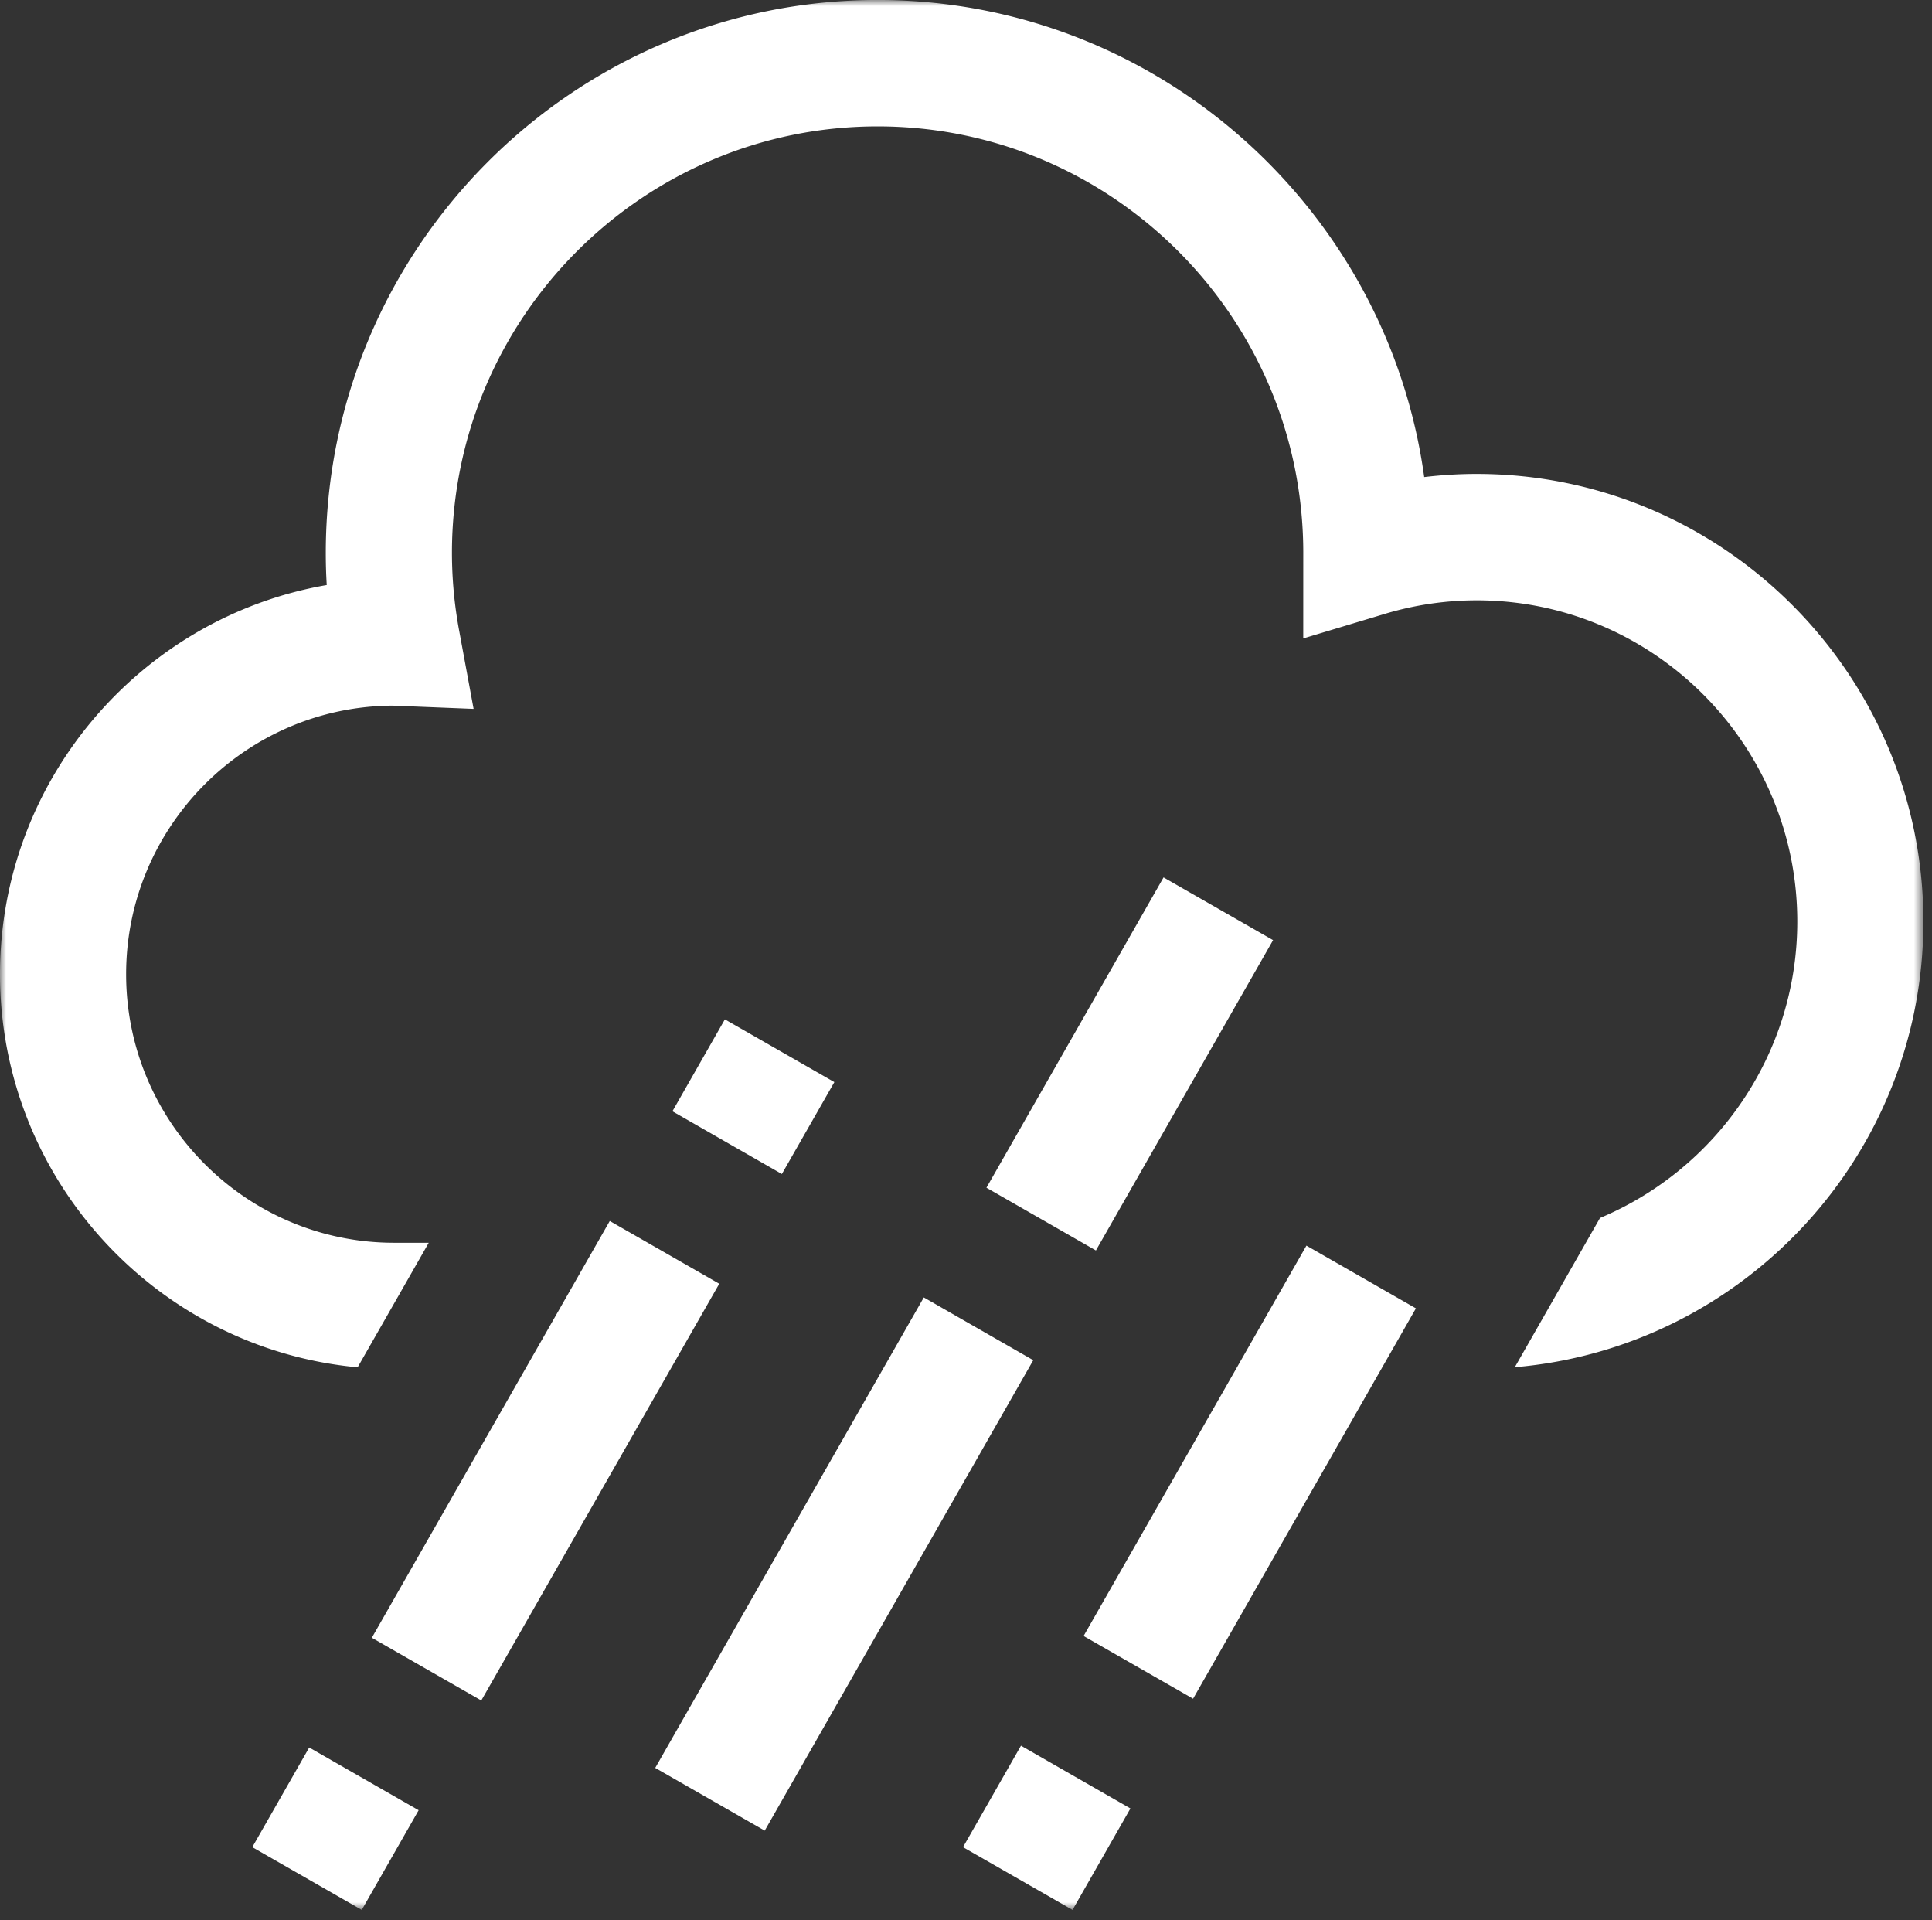 <svg xmlns="http://www.w3.org/2000/svg" xmlns:xlink="http://www.w3.org/1999/xlink" width="161" height="160" viewBox="0 0 161 160">
    <rect x="0" y="0" width="161" height="160" fill="#333333" stroke="none"/>
    <defs>
        <path id="a" d="M0 0h160.282v159.13H0z"/>
    </defs>
    <g fill="none" fill-rule="evenodd">
        <mask id="b" fill="#fff">
            <use xlink:href="#a"/>
        </mask>
        <path fill="#FFF" d="M21.025 153.902l9.122 5.228 4.74-8.306-9.12-5.225-4.742 8.303zm55.959-45.803l-22.382 39.199 9.125 5.226 22.378-39.196-9.121-5.23zm-26.17-6.369l-19.828 34.725 9.121 5.227 19.832-34.723-9.125-5.229zm29.438 52.172l9.125 5.228 4.825-8.453-9.121-5.23-4.83 8.455zm10.047-17.594l9.124 5.226 18.57-32.525-9.123-5.226-18.571 32.525zM69.53 90.158l-9.124-5.227-4.371 7.658 9.12 5.227 4.375-7.658zm53.527-50.672c-1.46 0-2.921.089-4.373.262-3.083-22.422-22.336-39.75-45.55-39.75-25.357 0-45.986 20.668-45.986 46.072 0 .885.025 1.78.08 2.673C11.785 51.42 0 64.942 0 81.168c0 17.116 13.113 31.208 29.803 32.753l5.926-10.376h-2.885c-12.314 0-22.334-10.039-22.334-22.377 0-12.295 9.953-22.308 22.209-22.376l6.748.27-1.197-6.482a35.664 35.664 0 0 1-.608-6.51c0-19.597 15.912-35.54 35.474-35.54 19.514 0 35.397 15.866 35.47 35.4l-.002 7.263 6.769-2.037a26.637 26.637 0 0 1 7.686-1.138c14.73 0 26.715 12.005 26.715 26.762 0 11.112-6.797 20.657-16.44 24.699l-7.1 12.434c19.043-1.622 34.049-17.642 34.049-37.133 0-20.564-16.699-37.294-37.224-37.294zM106.091 78.33l-9.128-5.227-14.76 25.855 9.123 5.228L106.09 78.33z" mask="url(#b)"/>
    </g>
</svg>
